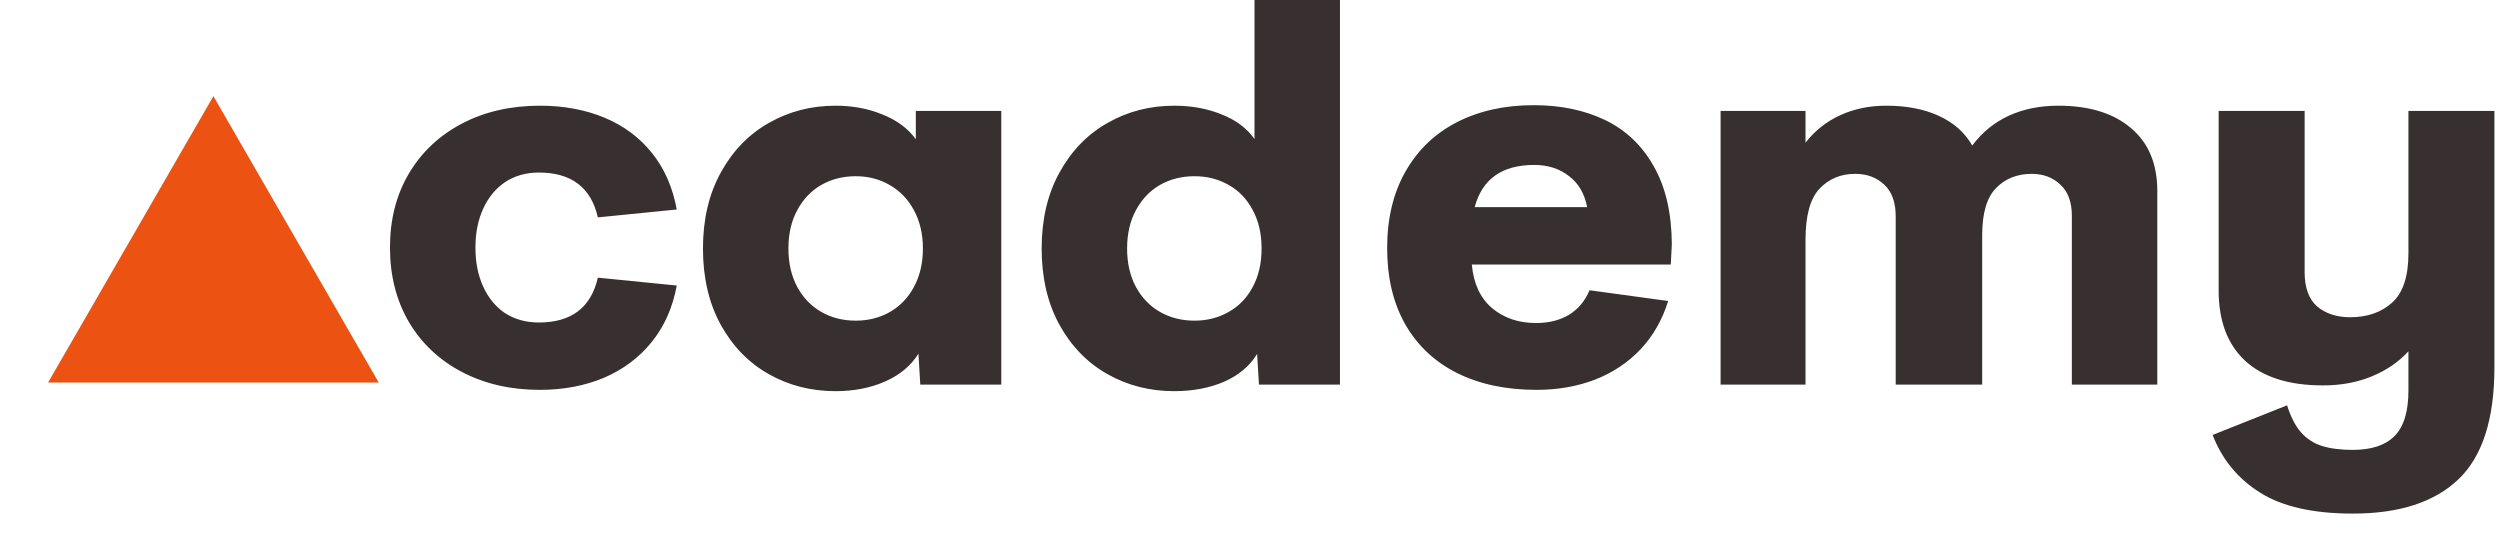 <svg width="312" height="68" viewBox="0 0 312 68" fill="none" xmlns="http://www.w3.org/2000/svg">
<g clip-path="url(#clip0_10_11)">
<path d="M67.381 48.654C63.739 48.654 60.5 47.913 57.665 46.43C54.83 44.947 52.616 42.864 51.024 40.181C49.454 37.477 48.669 34.38 48.669 30.89C48.669 27.401 49.454 24.325 51.024 21.665C52.616 18.982 54.83 16.899 57.665 15.416C60.5 13.933 63.739 13.191 67.381 13.191C70.369 13.191 73.063 13.693 75.462 14.696C77.861 15.7 79.835 17.172 81.383 19.113C82.932 21.054 83.957 23.398 84.459 26.146L74.611 27.128C73.761 23.398 71.307 21.534 67.251 21.534C65.658 21.534 64.263 21.926 63.063 22.711C61.885 23.497 60.969 24.598 60.315 26.016C59.661 27.433 59.334 29.058 59.334 30.89C59.334 32.744 59.661 34.38 60.315 35.797C60.969 37.215 61.885 38.316 63.063 39.102C64.263 39.865 65.658 40.247 67.251 40.247C71.307 40.247 73.761 38.382 74.611 34.652L84.459 35.634C83.957 38.382 82.91 40.737 81.318 42.7C79.748 44.641 77.763 46.124 75.364 47.149C72.965 48.153 70.304 48.654 67.381 48.654ZM124.959 13.846V48H114.851L114.622 44.14C113.684 45.645 112.299 46.8 110.467 47.607C108.635 48.414 106.574 48.818 104.284 48.818C101.23 48.818 98.45 48.109 95.941 46.691C93.433 45.274 91.438 43.224 89.955 40.541C88.472 37.837 87.73 34.663 87.73 31.021C87.73 27.379 88.472 24.216 89.955 21.534C91.438 18.829 93.433 16.768 95.941 15.351C98.45 13.911 101.23 13.191 104.284 13.191C106.421 13.191 108.384 13.562 110.172 14.304C111.961 15.023 113.335 16.049 114.294 17.379V13.846H124.959ZM106.803 40.018C108.373 40.018 109.791 39.658 111.056 38.938C112.342 38.197 113.346 37.15 114.065 35.797C114.807 34.423 115.178 32.831 115.178 31.021C115.178 29.211 114.807 27.619 114.065 26.245C113.324 24.871 112.321 23.824 111.056 23.104C109.791 22.363 108.373 21.992 106.803 21.992C105.211 21.992 103.782 22.352 102.517 23.071C101.252 23.791 100.249 24.838 99.507 26.212C98.766 27.564 98.395 29.167 98.395 31.021C98.395 32.853 98.766 34.456 99.507 35.83C100.249 37.182 101.252 38.218 102.517 38.938C103.782 39.658 105.211 40.018 106.803 40.018ZM167.227 -2.25V48H157.118L156.889 44.172C155.973 45.677 154.599 46.833 152.767 47.64C150.935 48.425 148.863 48.818 146.551 48.818C143.498 48.818 140.717 48.109 138.209 46.691C135.701 45.274 133.705 43.224 132.222 40.541C130.739 37.837 129.998 34.663 129.998 31.021C129.998 27.379 130.739 24.216 132.222 21.534C133.705 18.829 135.701 16.768 138.209 15.351C140.717 13.911 143.498 13.191 146.551 13.191C148.71 13.191 150.673 13.551 152.44 14.271C154.228 14.969 155.602 15.994 156.562 17.346V-2.25H167.227ZM149.07 40.018C150.641 40.018 152.058 39.658 153.323 38.938C154.61 38.218 155.613 37.182 156.333 35.83C157.075 34.456 157.445 32.853 157.445 31.021C157.445 29.167 157.075 27.564 156.333 26.212C155.613 24.838 154.61 23.791 153.323 23.071C152.058 22.352 150.641 21.992 149.07 21.992C147.478 21.992 146.05 22.352 144.785 23.071C143.52 23.791 142.516 24.838 141.775 26.212C141.033 27.564 140.663 29.167 140.663 31.021C140.663 32.853 141.033 34.456 141.775 35.83C142.516 37.182 143.52 38.218 144.785 38.938C146.05 39.658 147.478 40.018 149.07 40.018ZM208.513 33.017H183.683C183.901 35.394 184.74 37.204 186.202 38.447C187.685 39.69 189.517 40.312 191.698 40.312C193.29 40.312 194.653 39.974 195.787 39.298C196.943 38.6 197.805 37.575 198.372 36.223L208.186 37.564C207.466 39.898 206.321 41.904 204.751 43.584C203.181 45.241 201.283 46.506 199.059 47.378C196.834 48.229 194.402 48.654 191.763 48.654C187.968 48.654 184.664 47.956 181.851 46.56C179.059 45.165 176.9 43.136 175.373 40.476C173.868 37.815 173.116 34.641 173.116 30.956C173.116 27.27 173.879 24.085 175.406 21.403C176.932 18.72 179.07 16.67 181.818 15.252C184.588 13.835 187.783 13.126 191.403 13.126C194.784 13.126 197.761 13.748 200.334 14.991C202.908 16.234 204.925 18.153 206.387 20.748C207.87 23.344 208.622 26.594 208.644 30.498L208.513 33.017ZM191.469 20.585C187.456 20.585 184.98 22.341 184.042 25.852H198.077C197.75 24.151 196.987 22.853 195.787 21.959C194.609 21.043 193.17 20.585 191.469 20.585ZM256.866 13.191C260.726 13.191 263.747 14.118 265.928 15.972C268.131 17.804 269.232 20.432 269.232 23.856V48H258.567V26.932C258.567 25.209 258.087 23.911 257.127 23.039C256.19 22.144 255.001 21.697 253.562 21.697C251.751 21.697 250.268 22.286 249.112 23.464C247.956 24.642 247.378 26.594 247.378 29.32V48H236.583V26.997C236.583 25.23 236.103 23.911 235.143 23.039C234.205 22.144 232.995 21.697 231.512 21.697C229.723 21.697 228.24 22.319 227.062 23.562C225.907 24.805 225.329 26.921 225.329 29.909V48H214.729V13.846H225.329V17.804C226.506 16.299 227.957 15.154 229.68 14.369C231.403 13.584 233.311 13.191 235.405 13.191C237.957 13.191 240.148 13.617 241.98 14.467C243.834 15.318 245.219 16.55 246.135 18.164C247.378 16.506 248.905 15.263 250.715 14.435C252.526 13.606 254.576 13.191 256.866 13.191ZM311.303 13.846V45.841C311.303 52.297 309.809 56.953 306.821 59.81C303.833 62.667 299.439 64.096 293.637 64.096C288.686 64.096 284.826 63.223 282.056 61.478C279.286 59.734 277.312 57.335 276.135 54.281L285.426 50.584C285.884 52.024 286.462 53.147 287.16 53.954C287.879 54.761 288.752 55.328 289.777 55.655C290.824 55.982 292.111 56.146 293.637 56.146C295.971 56.146 297.705 55.568 298.839 54.412C299.995 53.256 300.573 51.359 300.573 48.72V43.845C299.33 45.197 297.792 46.244 295.96 46.986C294.15 47.727 292.132 48.098 289.908 48.098C285.655 48.098 282.416 47.073 280.191 45.023C277.989 42.973 276.887 40.05 276.887 36.255V13.846H287.618V33.965C287.618 35.906 288.141 37.335 289.188 38.251C290.257 39.145 291.631 39.592 293.31 39.592C295.447 39.592 297.192 38.982 298.544 37.76C299.897 36.539 300.573 34.489 300.573 31.61V13.846H311.303Z" fill="#383030"/>
<path d="M26.632 12L47.264 47.736H6L26.632 12Z" fill="#EC5212"/>
</g>
<defs>
<clipPath id="clip0_10_11">
<rect width="312" height="68" fill="white"/>
</clipPath>
</defs>
</svg>
